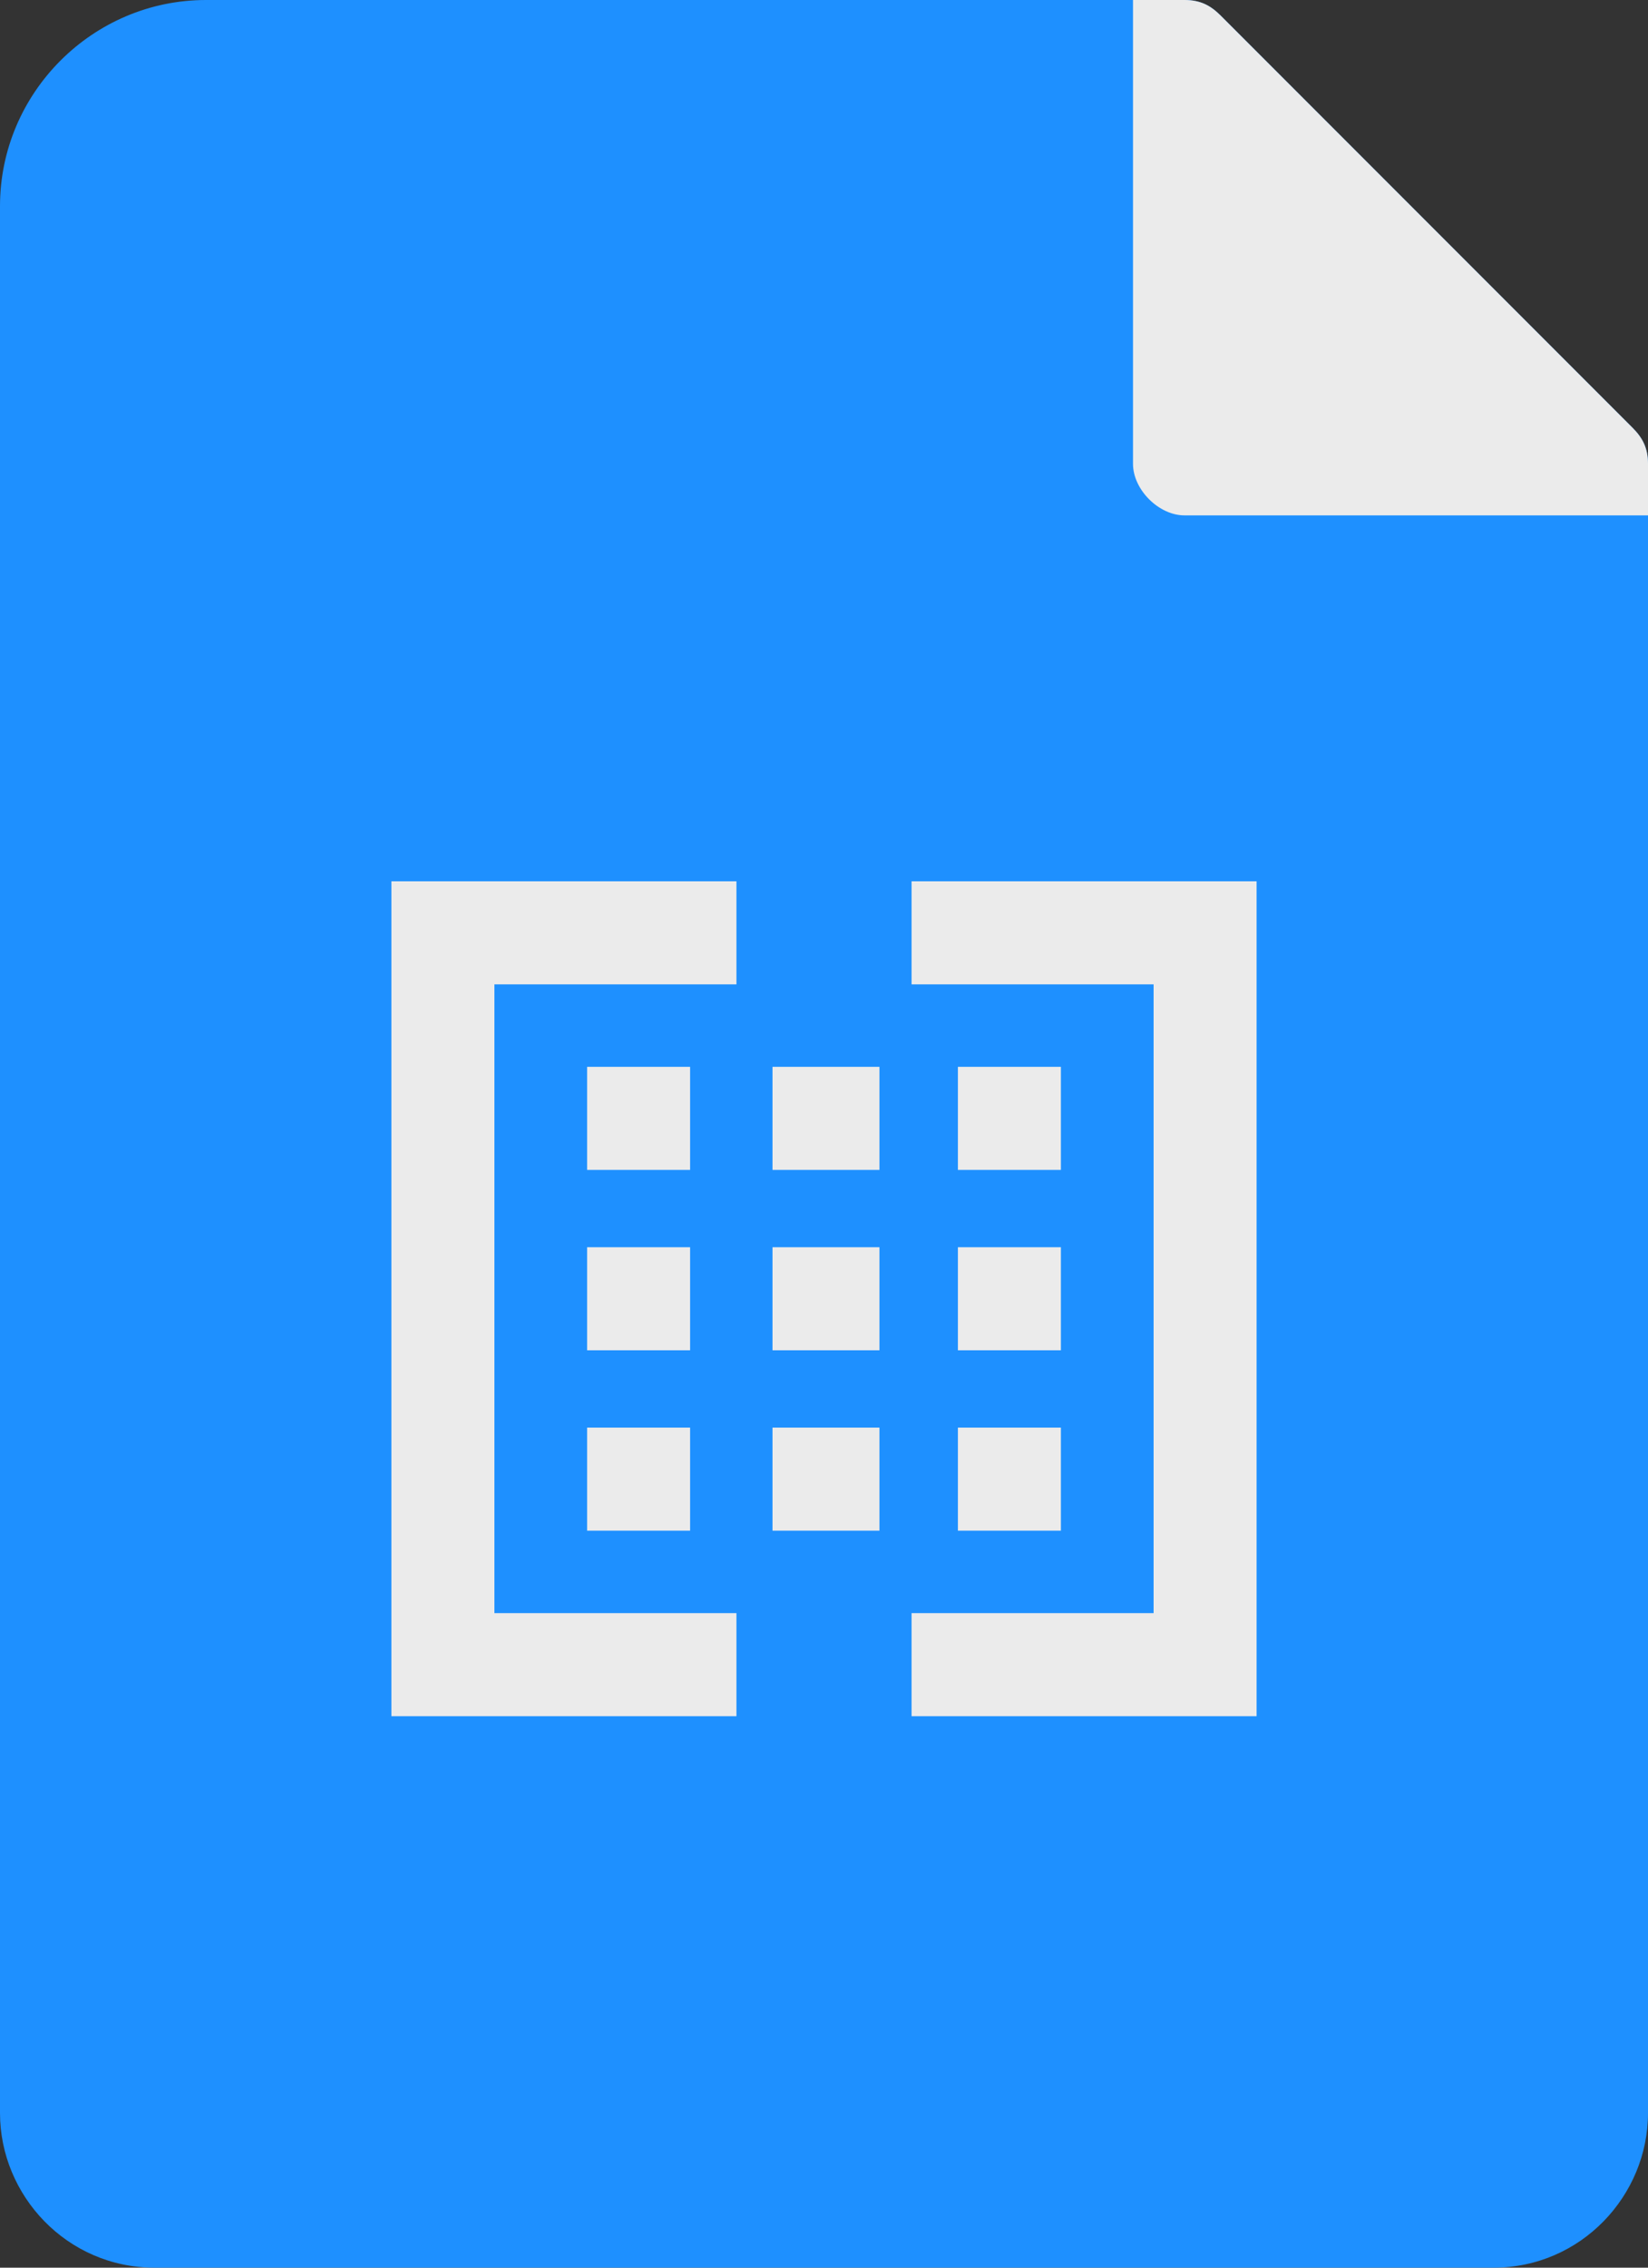<?xml version="1.0" encoding="utf-8"?>
<!-- Generator: Adobe Illustrator 24.0.2, SVG Export Plug-In . SVG Version: 6.00 Build 0)  -->
<svg version="1.1" id="Layer_1" xmlns="http://www.w3.org/2000/svg" xmlns:xlink="http://www.w3.org/1999/xlink" x="0px" y="0px"
	 viewBox="0 0 32 44" style="enable-background:new 0 0 32 44;" xml:space="preserve">
<rect x="0" y="0" width="32" height="44" fill="#333333" stroke="none"/>
<style type="text/css">
	.st0{fill:#1E90FF;}
	.st1{fill:#EBEBEB;}
	.st2{fill:none;stroke:#EBEBEB;stroke-width:2;stroke-miterlimit:10;}
	.st3{fill:none;}
	.st4{fill:none;stroke:#EBEBEB;stroke-width:2;stroke-miterlimit:10;stroke-dasharray:5.191490e-03,0;}
	.st5{fill:none;stroke:#EBEBEB;stroke-width:2;stroke-miterlimit:10;stroke-dasharray:2.077,1.552,5.191490e-03,0;}
</style>
<g>
	<g>
		<path class="st0" d="M32,9v32c0,1.6-1.3,3-3,3H3c-1.7,0-3-1.4-3-3V4c0-2.2,1.8-4,4-4h19c0.3,0,0.5,0.1,0.7,0.3l8,8
			C31.9,8.5,32,8.7,32,9z"/>
		<path class="st1" d="M32,9v1h-9c-0.5,0-1-0.5-1-1V0h1c0.3,0,0.5,0.1,0.7,0.3l8,8C31.9,8.5,32,8.7,32,9z"/>
	</g>
	<g>
		<polyline class="st2" points="14.3,18.1 8.6,18.1 8.6,32.3 14.3,32.3 		"/>
		<polyline class="st2" points="17.7,32.3 23.4,32.3 23.4,18.1 17.7,18.1 		"/>
		<g>
			<line class="st3" x1="11.4" y1="25.2" x2="20.6" y2="25.2"/>
			<g>
				<line class="st2" x1="11.4" y1="25.2" x2="13.4" y2="25.2"/>
				<line class="st4" x1="15" y1="25.2" x2="15" y2="25.2"/>
				<line class="st5" x1="15" y1="25.2" x2="18.6" y2="25.2"/>
				<line class="st2" x1="18.6" y1="25.2" x2="20.6" y2="25.2"/>
			</g>
		</g>
		<g>
			<line class="st3" x1="11.4" y1="21.7" x2="20.6" y2="21.7"/>
			<g>
				<line class="st2" x1="11.4" y1="21.7" x2="13.4" y2="21.7"/>
				<line class="st4" x1="15" y1="21.7" x2="15" y2="21.7"/>
				<line class="st5" x1="15" y1="21.7" x2="18.6" y2="21.7"/>
				<line class="st2" x1="18.6" y1="21.7" x2="20.6" y2="21.7"/>
			</g>
		</g>
		<g>
			<line class="st3" x1="11.4" y1="28.7" x2="20.6" y2="28.7"/>
			<g>
				<line class="st2" x1="11.4" y1="28.7" x2="13.4" y2="28.7"/>
				<line class="st4" x1="15" y1="28.7" x2="15" y2="28.7"/>
				<line class="st5" x1="15" y1="28.7" x2="18.6" y2="28.7"/>
				<line class="st2" x1="18.6" y1="28.7" x2="20.6" y2="28.7"/>
			</g>
		</g>
	</g>
</g>
</svg>
